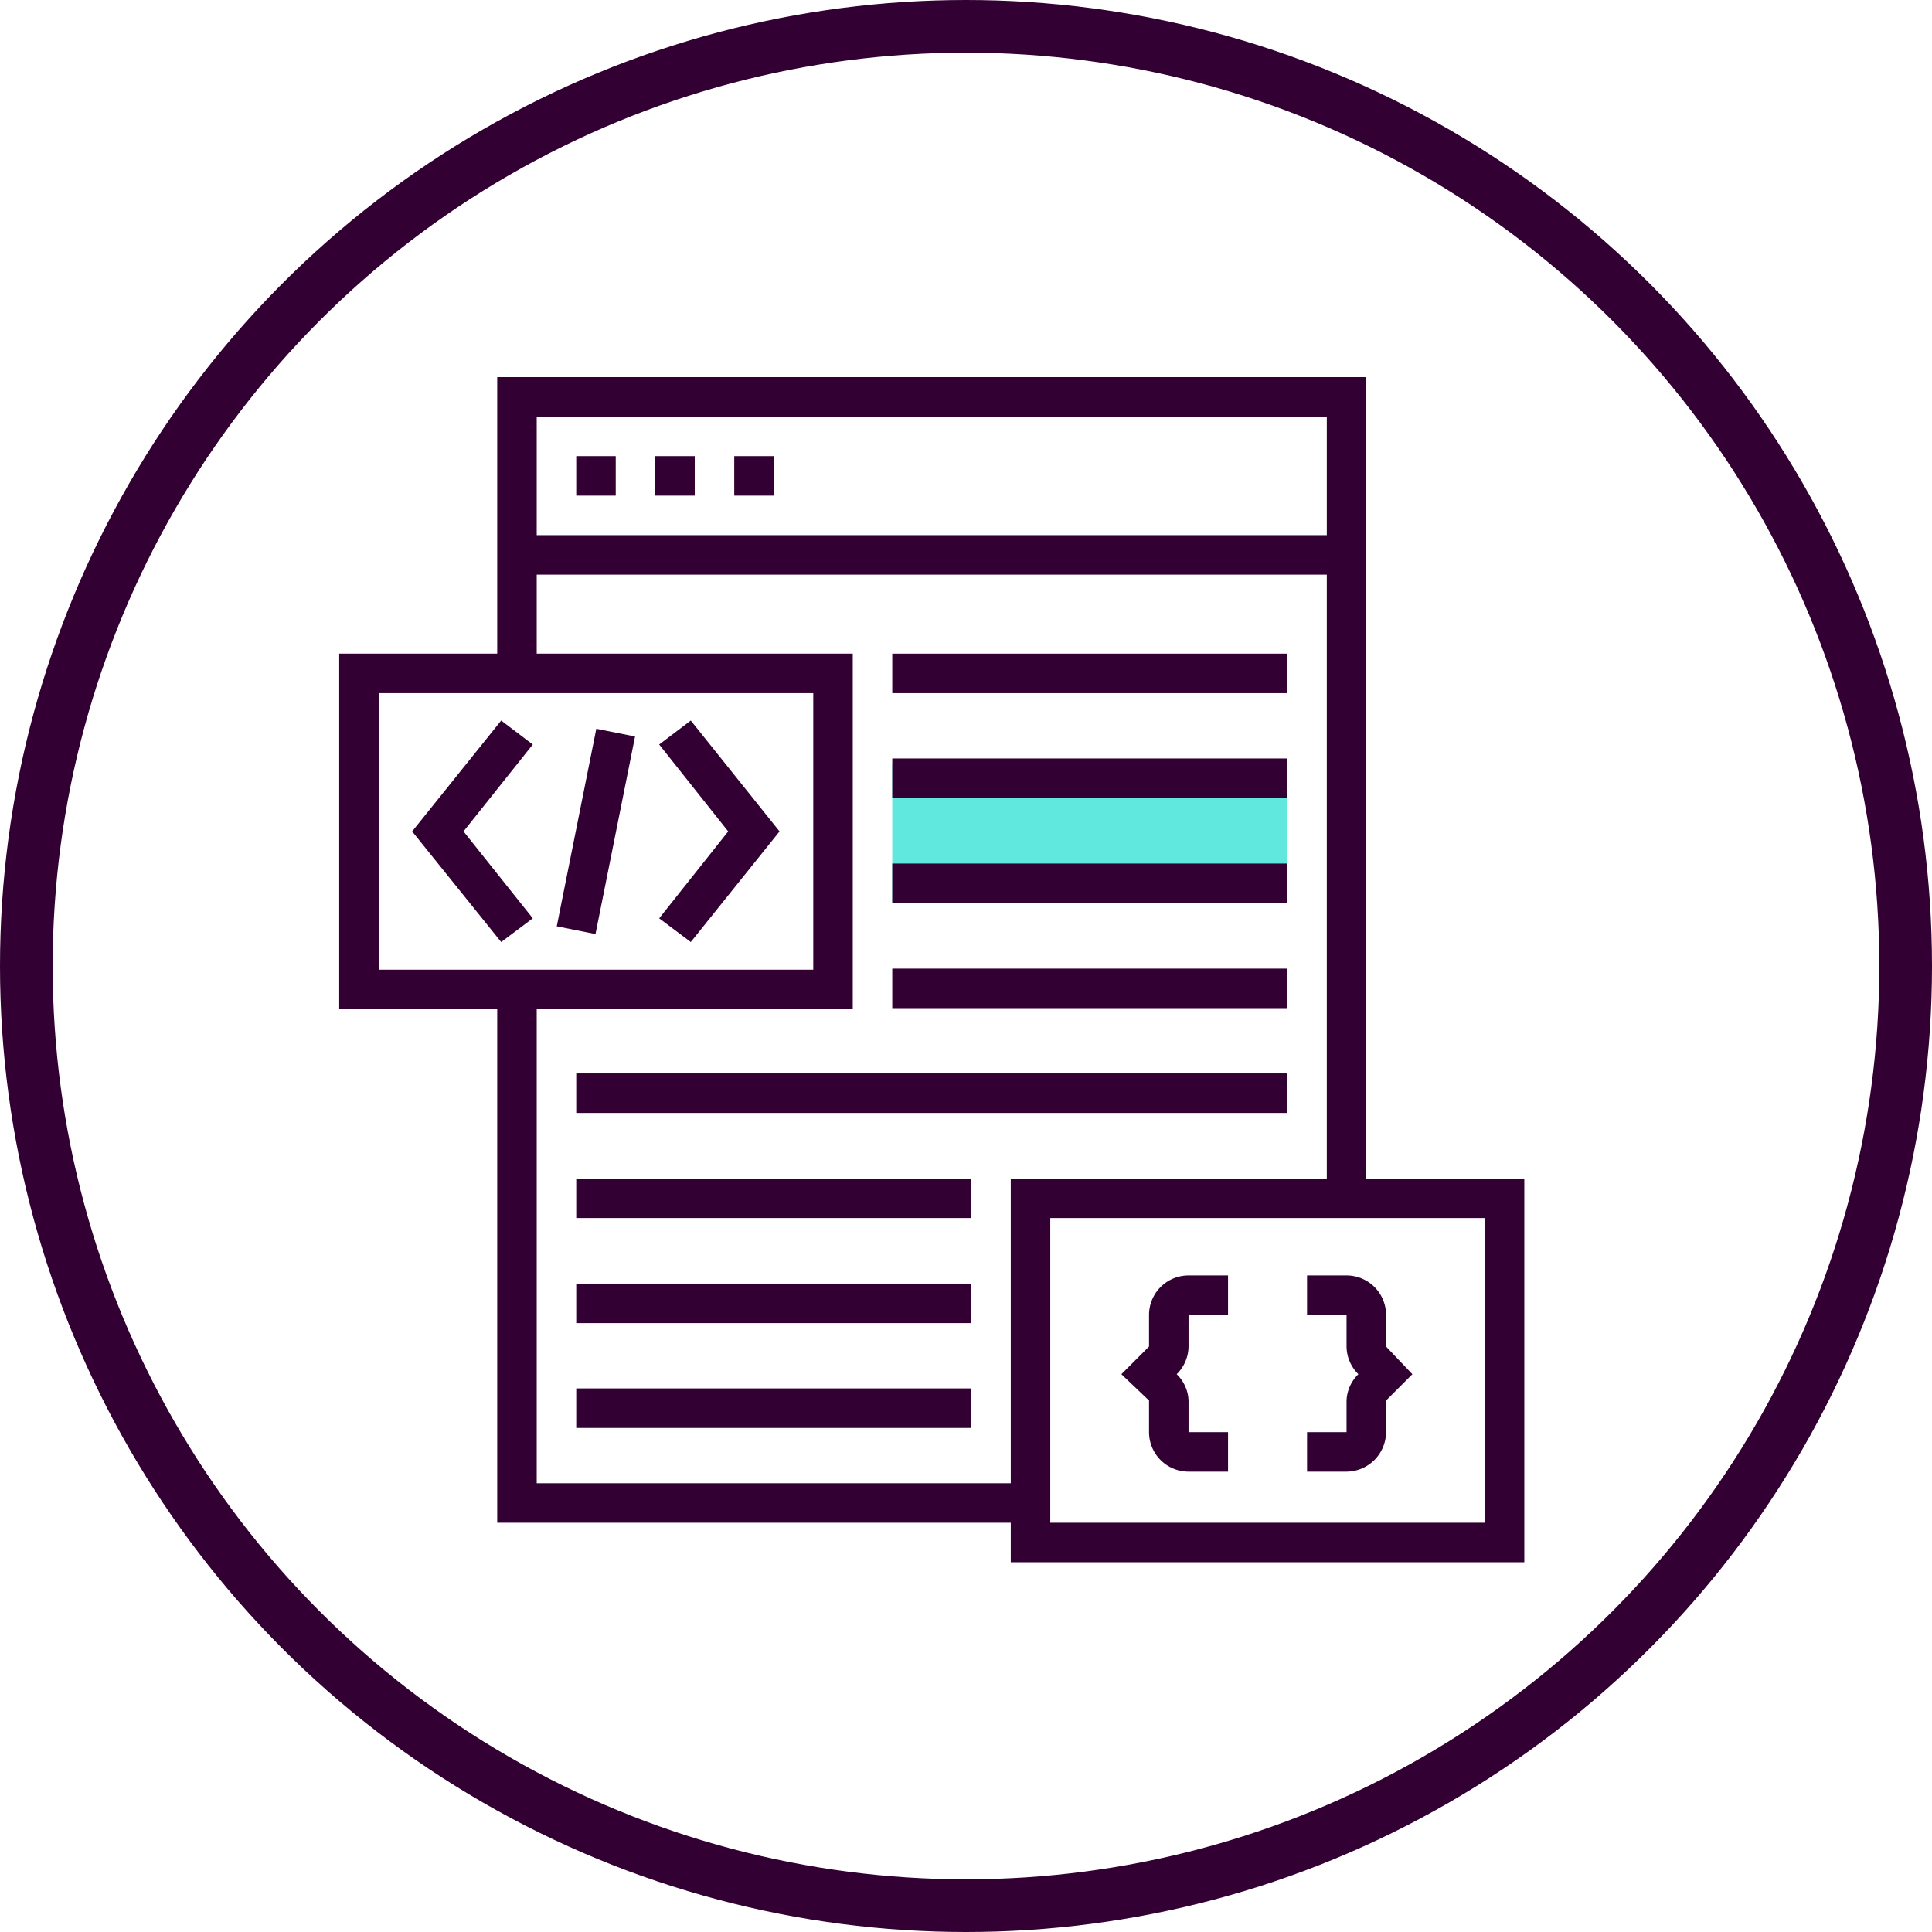 <svg xmlns="http://www.w3.org/2000/svg" viewBox="0 0 73.36 73.36"><defs><style>.cls-1{fill:#60e8de;}.cls-2{fill:none;stroke:#303;stroke-miterlimit:10;stroke-width:2px;}.cls-3{fill:#303;}</style></defs><g id="Layer_2" data-name="Layer 2"><g id="Layer_1-2" data-name="Layer 1"><rect class="cls-1" x="33.88" y="29.01" width="15" height="5.27"/><circle class="cls-2" cx="36.68" cy="36.68" r="35.68"/><rect class="cls-3" x="21.88" y="17.32" width="1.5" height="1.5"/><rect class="cls-3" x="24.88" y="17.32" width="1.5" height="1.5"/><rect class="cls-3" x="27.88" y="17.32" width="1.5" height="1.5"/><path class="cls-3" d="M51.88,44.75V14.32h-33v10.5h-6v13.5h6v19.5h19.5v1.5h19.5V44.75ZM20.38,15.82h30v4.5h-30Zm-6,10.5h16.5v10.5H14.38Zm6,30v-18h12V24.82h-12v-3h30V44.75h-12V56.32Zm36,1.5H39.88V46.25h16.5Z"/><polygon class="cls-3" points="19.03 27.36 15.65 31.57 19.03 35.77 20.23 34.87 17.6 31.57 20.23 28.27 19.03 27.36"/><polygon class="cls-3" points="25.03 28.27 27.65 31.57 25.03 34.87 26.23 35.77 29.6 31.57 26.23 27.36 25.03 28.27"/><rect class="cls-3" x="18.8" y="30.81" width="7.65" height="1.5" transform="translate(-12.76 47.56) rotate(-78.68)"/><path class="cls-3" d="M43.63,54.38a1.5,1.5,0,0,0,1.5,1.5h1.5v-1.5h-1.5v-1.2a1.47,1.47,0,0,0-.45-1,1.49,1.49,0,0,0,.45-1.05v-1.2h1.5v-1.5h-1.5a1.5,1.5,0,0,0-1.5,1.5v1.2l-1.05,1.05,1.05,1Z"/><path class="cls-3" d="M52.63,54.38v-1.2l1-1-1-1.05v-1.2a1.5,1.5,0,0,0-1.5-1.5h-1.5v1.5h1.5v1.2a1.49,1.49,0,0,0,.45,1.05,1.47,1.47,0,0,0-.45,1v1.2h-1.5v1.5h1.5A1.51,1.51,0,0,0,52.63,54.38Z"/><rect class="cls-3" x="33.88" y="24.82" width="15" height="1.5"/><rect class="cls-3" x="33.88" y="28.8" width="15" height="1.5"/><rect class="cls-3" x="33.88" y="32.79" width="15" height="1.5"/><rect class="cls-3" x="33.88" y="36.78" width="15" height="1.5"/><rect class="cls-3" x="21.88" y="40.76" width="27" height="1.5"/><rect class="cls-3" x="21.88" y="44.75" width="15" height="1.5"/><rect class="cls-3" x="21.88" y="48.74" width="15" height="1.5"/><rect class="cls-3" x="21.88" y="52.72" width="15" height="1.5"/></g></g></svg>